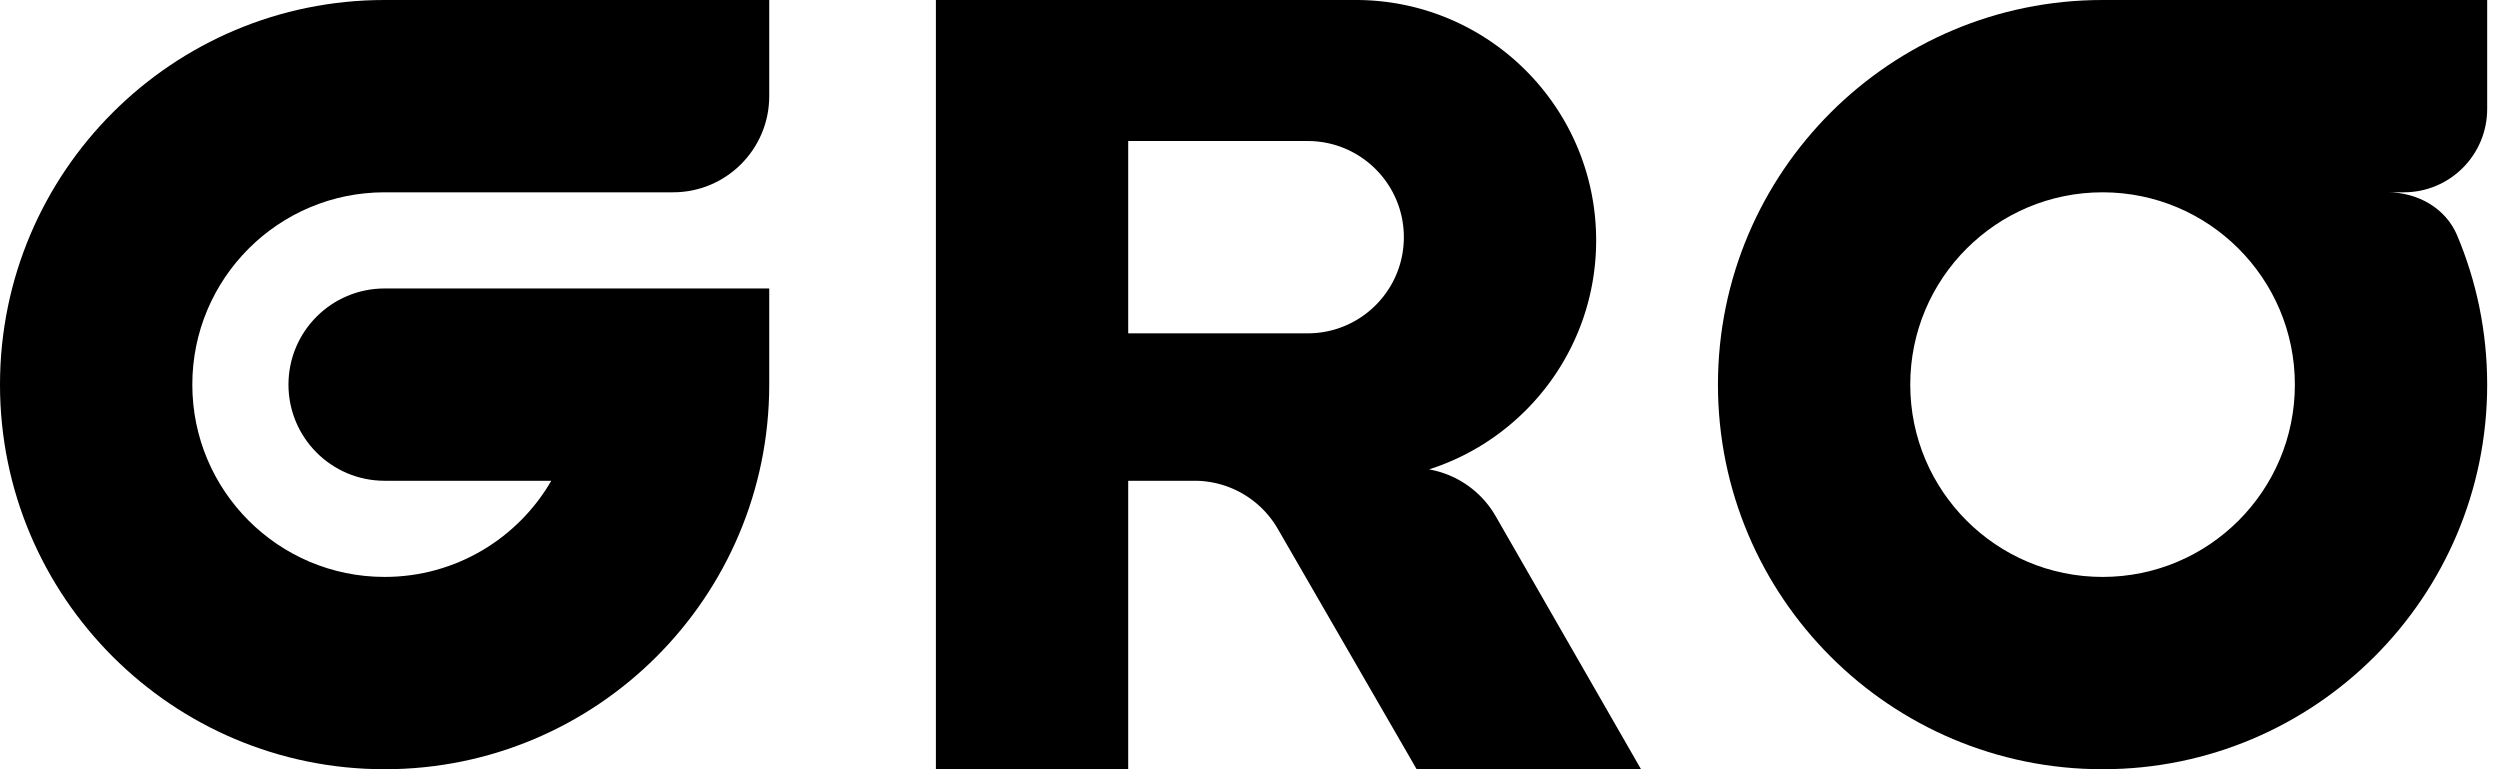 <svg xmlns="http://www.w3.org/2000/svg" viewBox="0 0 78 24">
  <g fill="currentColor" fill-rule="evenodd">
    <path d="M35.2 15h2.103a3 3 0 012.563 1.499L44.2 24h7l-4.535-7.895a3 3 0 00-2.079-1.46C47.61 13.679 49.8 10.845 49.8 7.5c0-4.142-3.358-7.5-7.5-7.5H29.2v24h6v-9zm5.6-10.6h-5.6v6h5.6c1.657 0 3-1.343 3-3 0-1.657-1.343-3-3-3z"/>
    <path fill-rule="nonzero" d="M24 12c0 6.627-5.373 12-12 12S0 18.627 0 12 5.373 0 12 0h12v3c0 1.657-1.343 3-3 3h-9c-3.313 0-6 2.686-6 6s2.686 6 6 6c2.221 0 4.162-1.206 5.2-3H12c-1.657 0-3-1.343-3-3s1.343-3 3-3h12v3z"/>
    <path d="M65.6 24c6.627 0 12-5.373 12-12 0-1.652-.334-3.226-.938-4.658C76.302 6.487 75.423 6 74.495 6H75c1.436 0 2.6-1.164 2.6-2.6V0h-12c-6.627 0-12 5.373-12 12s5.373 12 12 12zm0-18c-3.314 0-6 2.686-6 6s2.686 6 6 6 6-2.686 6-6-2.686-6-6-6z"/>
  </g>
</svg>